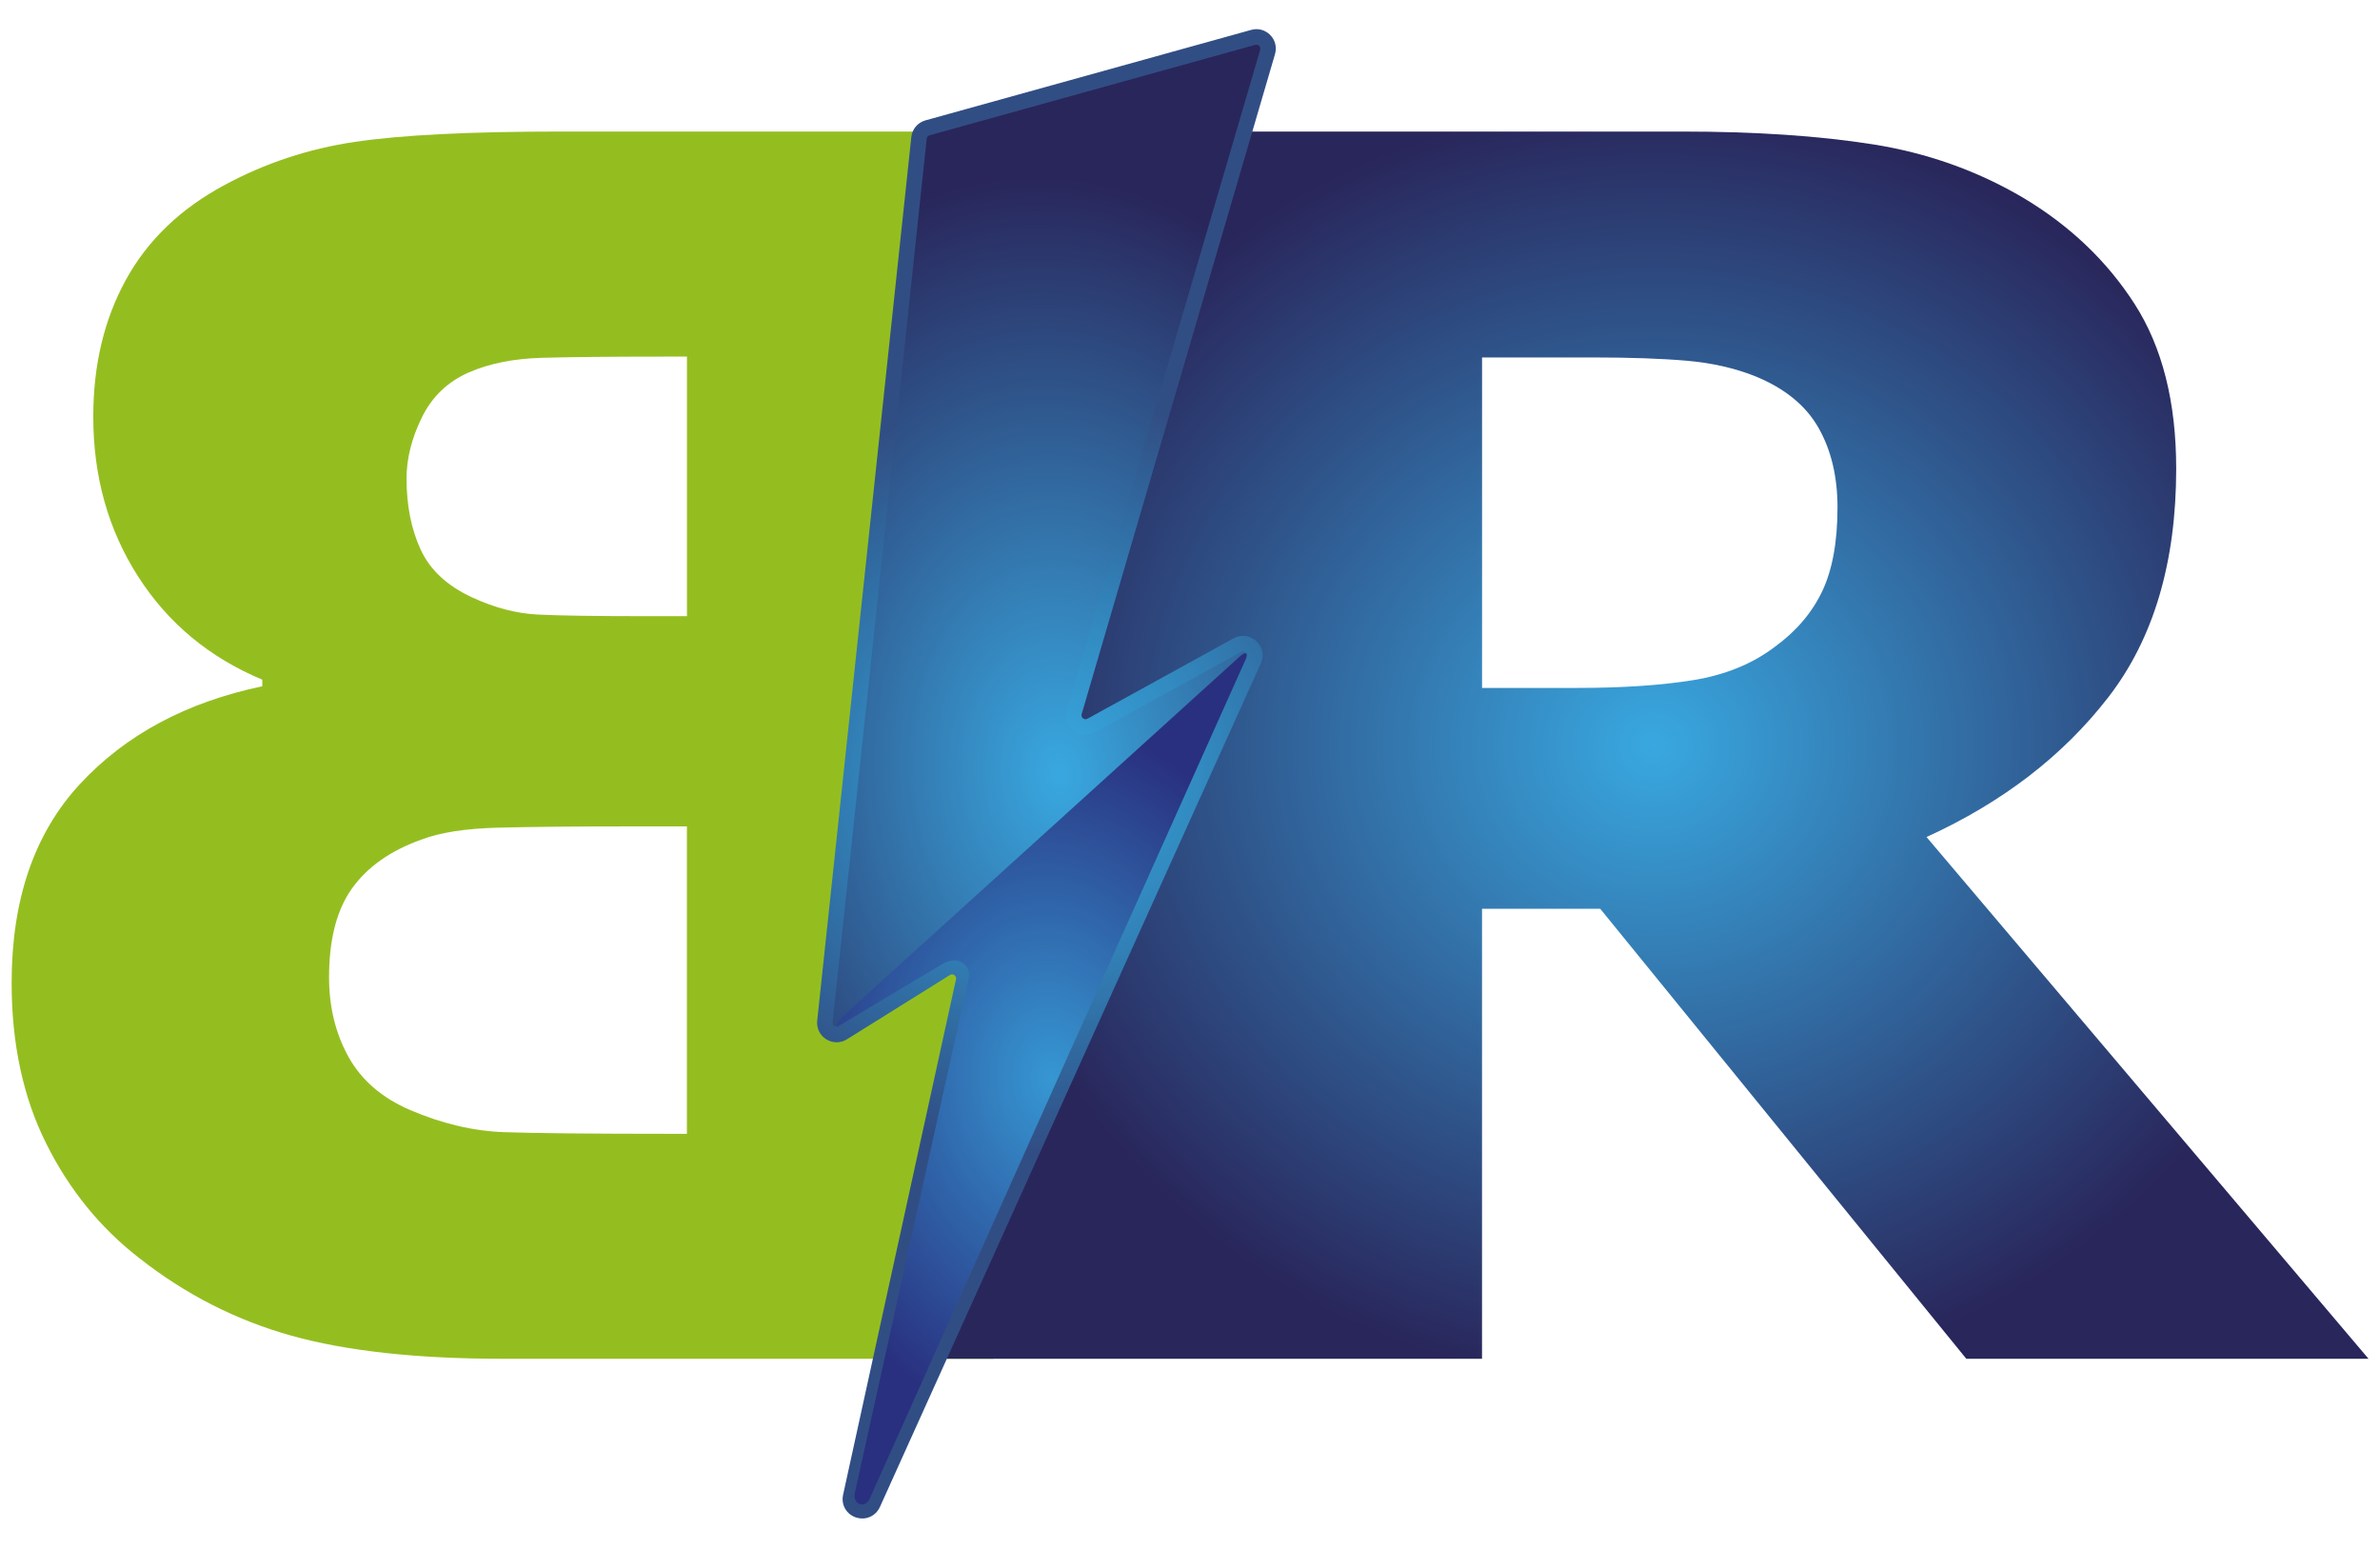 <svg width="63" height="41" viewBox="0 0 63 41" fill="none" xmlns="http://www.w3.org/2000/svg">
<rect width="63" height="41" fill="#F5F5F5"/>
<g id="Desktop">
<path d="M-294 -339C-294 -343.418 -290.418 -347 -286 -347H10318C10322.4 -347 10326 -343.418 10326 -339V6329C10326 6333.42 10322.4 6337 10318 6337H-286C-290.418 6337 -294 6333.42 -294 6329V-339Z" fill="white" fill-opacity="0.4"/>
<g id="Bornes">
<path d="M-147 -239C-147 -243.418 -143.418 -247 -139 -247H1851C1855.42 -247 1859 -243.418 1859 -239V6103C1859 6107.42 1855.42 6111 1851 6111H-139C-143.418 6111 -147 6107.42 -147 6103V-239Z" fill="#F2F9FD"/>
<path d="M-139 -237H1851V-257H-139V-237ZM1849 -239V6103H1869V-239H1849ZM1851 6101H-139V6121H1851V6101ZM-137 6103V-239H-157V6103H-137ZM-139 6101C-137.895 6101 -137 6101.9 -137 6103H-157C-157 6112.94 -148.941 6121 -139 6121V6101ZM1849 6103C1849 6101.9 1849.9 6101 1851 6101V6121C1860.94 6121 1869 6112.94 1869 6103H1849ZM1851 -237C1849.9 -237 1849 -237.895 1849 -239H1869C1869 -248.941 1860.94 -257 1851 -257V-237ZM-139 -257C-148.941 -257 -157 -248.941 -157 -239H-137C-137 -237.895 -137.895 -237 -139 -237V-257Z" fill="#12B76A"/>
<g id="Liste de bornes">
<path d="M-80 -177H1792V-197H-80V-177ZM1790 -179V1203H1810V-179H1790ZM1792 1201H-80V1221H1792V1201ZM-78 1203V-179H-98V1203H-78ZM-80 1201C-78.895 1201 -78 1201.9 -78 1203H-98C-98 1212.94 -89.941 1221 -80 1221V1201ZM1790 1203C1790 1201.9 1790.9 1201 1792 1201V1221C1801.94 1221 1810 1212.94 1810 1203H1790ZM1792 -177C1790.9 -177 1790 -177.895 1790 -179H1810C1810 -188.941 1801.94 -197 1792 -197V-177ZM-80 -197C-89.941 -197 -98 -188.941 -98 -179H-78C-78 -177.895 -78.895 -177 -80 -177V-197Z" fill="#12B76A"/>
<g id="Liste de borne (vue borne)" clip-path="url(#clip0_0_1)">
<rect width="1728" height="1117" transform="translate(-10 -48)" fill="#F2F4F5"/>
<g id="debora-pilati-dOG0z4-gqp0-unsplash 1">
<rect x="-7" y="-74" width="1725" height="1145" style="mix-blend-mode:hard-light"/>
</g>
<g id="view">
<g id="view-container">
<g id="menu">
<g id="view-side-left" filter="url(#filter0_d_0_1)">
<mask id="path-7-inside-1_0_1" fill="white">
<path d="M-10 -24H49C62.255 -24 73 -13.255 73 0V1021C73 1034.25 62.255 1045 49 1045H-10V-24Z"/>
</mask>
<path d="M-10 -24H49C62.255 -24 73 -13.255 73 0V1021C73 1034.25 62.255 1045 49 1045H-10V-24Z" fill="white" shape-rendering="crispEdges"/>
<path d="M-10 -24H73H-10ZM73 1045H-10H73ZM-10 1045V-24V1045ZM49 -24C62.807 -24 74 -12.807 74 1V1020C74 1033.81 62.807 1045 49 1045C61.703 1045 72 1034.25 72 1021V0C72 -13.255 61.703 -24 49 -24Z" fill="#E7E9ED" mask="url(#path-7-inside-1_0_1)"/>
<g id="side-header">
<g id="logo">
<g id="Group 1">
<g id="Group">
<path id="Vector" d="M2.119 20.75C3.327 19.448 4.935 18.586 6.943 18.165V17.99C5.547 17.408 4.452 16.499 3.658 15.263C2.865 14.026 2.469 12.616 2.469 11.03C2.469 9.663 2.756 8.456 3.331 7.409C3.906 6.361 4.775 5.525 5.939 4.9C7.016 4.318 8.169 3.936 9.398 3.755C10.628 3.573 12.435 3.482 14.821 3.482H26.3V35.965H13.294C11.038 35.965 9.18 35.762 7.717 35.355C6.255 34.947 4.913 34.264 3.691 33.304C2.658 32.505 1.835 31.494 1.225 30.272C0.614 29.05 0.308 27.633 0.308 26.018C0.307 23.808 0.911 22.052 2.119 20.75ZM11.133 14.543C11.38 15.081 11.832 15.503 12.487 15.808C13.083 16.085 13.662 16.237 14.222 16.266C14.782 16.295 15.761 16.31 17.158 16.31H18.184V9.439H17.616C16.161 9.439 15.066 9.45 14.331 9.471C13.596 9.493 12.96 9.62 12.42 9.853C11.852 10.1 11.435 10.501 11.165 11.053C10.895 11.605 10.761 12.143 10.761 12.667C10.762 13.38 10.886 14.005 11.133 14.543ZM9.223 27.971C9.565 28.588 10.107 29.058 10.849 29.378C11.693 29.741 12.523 29.937 13.338 29.967C14.153 29.995 15.622 30.011 17.747 30.011H18.183V21.874H16.677C15.222 21.874 14.062 21.885 13.196 21.907C12.329 21.928 11.65 22.034 11.155 22.223C10.339 22.514 9.729 22.943 9.321 23.511C8.914 24.078 8.71 24.863 8.71 25.867C8.71 26.65 8.881 27.352 9.223 27.971Z" fill="#94BE20"/>
</g>
<g id="Group_2">
<path id="Vector_2" d="M62.696 35.965H52.049L42.359 24.054H39.23V35.965H24.839L27.637 3.482H44.529C46.46 3.482 48.14 3.594 49.573 3.82C51.005 4.046 52.328 4.514 53.542 5.227C54.787 5.968 55.776 6.911 56.508 8.052C57.239 9.194 57.605 10.645 57.605 12.404C57.605 14.891 57.005 16.909 55.807 18.457C54.609 20.006 53.005 21.239 50.996 22.155L62.696 35.965ZM48.64 13.431C48.64 12.616 48.472 11.915 48.138 11.326C47.804 10.736 47.248 10.282 46.469 9.962C45.925 9.744 45.317 9.606 44.648 9.548C43.979 9.49 43.145 9.461 42.149 9.461H39.231V18.209H41.73C42.944 18.209 43.975 18.14 44.824 18.002C45.672 17.864 46.392 17.569 46.983 17.119C47.544 16.712 47.96 16.224 48.232 15.657C48.503 15.088 48.64 14.347 48.64 13.431Z" fill="url(#paint0_radial_0_1)"/>
</g>
<g id="XMLID_2_">
<g id="Group_3">
<path id="XMLID_5_" d="M24.553 3.383L33.172 0.989C33.408 0.923 33.624 1.142 33.554 1.377L28.436 18.841C28.357 19.108 28.641 19.336 28.885 19.202L32.755 17.075C33.017 16.931 33.312 17.204 33.189 17.476L23.105 39.804C22.951 40.145 22.437 39.975 22.517 39.609L25.506 25.965C25.565 25.696 25.271 25.488 25.036 25.634L22.311 27.335C22.09 27.473 21.808 27.297 21.836 27.038L24.326 3.651C24.34 3.523 24.43 3.418 24.553 3.383Z" fill="url(#paint1_radial_0_1)"/>
<path id="Vector_3" d="M22.826 40.193C22.771 40.193 22.715 40.184 22.659 40.166C22.404 40.081 22.259 39.829 22.317 39.566L25.306 25.921C25.319 25.859 25.28 25.823 25.263 25.811C25.245 25.799 25.198 25.774 25.144 25.808L22.419 27.509C22.25 27.615 22.041 27.614 21.871 27.509C21.703 27.404 21.611 27.215 21.632 27.017L24.123 3.629C24.145 3.418 24.292 3.243 24.497 3.186L33.117 0.792C33.3 0.739 33.489 0.79 33.623 0.926C33.757 1.061 33.803 1.251 33.75 1.434L28.633 18.9C28.614 18.962 28.651 19 28.668 19.013C28.685 19.027 28.73 19.055 28.787 19.023L32.655 16.896C32.855 16.787 33.088 16.817 33.255 16.97C33.42 17.123 33.468 17.355 33.374 17.561L23.292 39.888C23.205 40.08 23.023 40.193 22.826 40.193ZM25.201 25.381C25.305 25.381 25.408 25.413 25.499 25.477C25.671 25.599 25.751 25.803 25.706 26.009L22.717 39.653C22.7 39.735 22.754 39.767 22.788 39.778C22.821 39.788 22.885 39.796 22.918 39.721L33.002 17.393C33.03 17.329 32.993 17.286 32.977 17.27C32.96 17.255 32.914 17.221 32.852 17.256L28.984 19.383C28.8 19.484 28.575 19.464 28.412 19.333C28.248 19.201 28.181 18.986 28.239 18.785L33.358 1.319C33.374 1.265 33.345 1.228 33.331 1.214C33.318 1.201 33.28 1.171 33.227 1.187L24.608 3.581C24.565 3.593 24.534 3.629 24.53 3.673L22.04 27.061C22.034 27.121 22.073 27.153 22.09 27.163C22.107 27.174 22.152 27.195 22.203 27.163L24.929 25.462C25.013 25.408 25.107 25.381 25.201 25.381Z" fill="url(#paint2_radial_0_1)"/>
</g>
<path id="XMLID_3_" d="M32.945 17.513L23.012 39.687C22.886 39.934 22.58 39.818 22.624 39.54L25.646 25.862C25.703 25.602 25.411 25.264 24.962 25.508L22.335 27.074C22.032 27.238 22.14 27.093 22.292 26.915L32.818 17.377C33.032 17.195 33.034 17.336 32.945 17.513Z" fill="url(#paint3_radial_0_1)"/>
</g>
<path id="XMLID_1_" opacity="0.14" d="M32.945 17.513L23.012 39.687C22.886 39.934 22.58 39.818 22.624 39.54L25.646 25.862C25.703 25.602 25.411 25.264 24.962 25.508L22.335 27.074C22.032 27.238 22.14 27.093 22.292 26.915L32.818 17.377C33.032 17.195 33.034 17.336 32.945 17.513Z" fill="#2A3180"/>
</g>
</g>
</g>
</g>
</g>
</g>
</g>
</g>
</g>
</g>
</g>
<defs>
<filter id="filter0_d_0_1" x="-39.2" y="-53.2" width="141.4" height="1127.4" filterUnits="userSpaceOnUse" color-interpolation-filters="sRGB">
<feFlood flood-opacity="0" result="BackgroundImageFix"/>
<feColorMatrix in="SourceAlpha" type="matrix" values="0 0 0 0 0 0 0 0 0 0 0 0 0 0 0 0 0 0 127 0" result="hardAlpha"/>
<feOffset/>
<feGaussianBlur stdDeviation="14.6"/>
<feComposite in2="hardAlpha" operator="out"/>
<feColorMatrix type="matrix" values="0 0 0 0 0 0 0 0 0 0 0 0 0 0 0 0 0 0 0.05 0"/>
<feBlend mode="normal" in2="BackgroundImageFix" result="effect1_dropShadow_0_1"/>
<feBlend mode="normal" in="SourceGraphic" in2="effect1_dropShadow_0_1" result="shape"/>
</filter>
<radialGradient id="paint0_radial_0_1" cx="0" cy="0" r="1" gradientUnits="userSpaceOnUse" gradientTransform="translate(43.769 19.724) scale(18.173 16.978)">
<stop stop-color="#39A8E0"/>
<stop offset="1" stop-color="#29265B"/>
</radialGradient>
<radialGradient id="paint1_radial_0_1" cx="0" cy="0" r="1" gradientUnits="userSpaceOnUse" gradientTransform="translate(28.038 20.484) rotate(-4.253) scale(11.156 15.761)">
<stop stop-color="#39A8E0"/>
<stop offset="1" stop-color="#29265B"/>
</radialGradient>
<radialGradient id="paint2_radial_0_1" cx="0" cy="0" r="1" gradientUnits="userSpaceOnUse" gradientTransform="translate(27.701 20.483) scale(14.59 14.583)">
<stop stop-color="#39A8E0"/>
<stop offset="0.097" stop-color="#36A0D7"/>
<stop offset="0.272" stop-color="#328BC1"/>
<stop offset="0.502" stop-color="#30699F"/>
<stop offset="0.684" stop-color="#314E84"/>
</radialGradient>
<radialGradient id="paint3_radial_0_1" cx="0" cy="0" r="1" gradientUnits="userSpaceOnUse" gradientTransform="translate(27.817 28.563) rotate(-4.253) scale(7.111 9.569)">
<stop stop-color="#39A8E0"/>
<stop offset="1" stop-color="#2A3180"/>
</radialGradient>
<clipPath id="clip0_0_1">
<rect width="1728" height="1117" fill="white" transform="translate(-10 -48)"/>
</clipPath>
</defs>
</svg>
